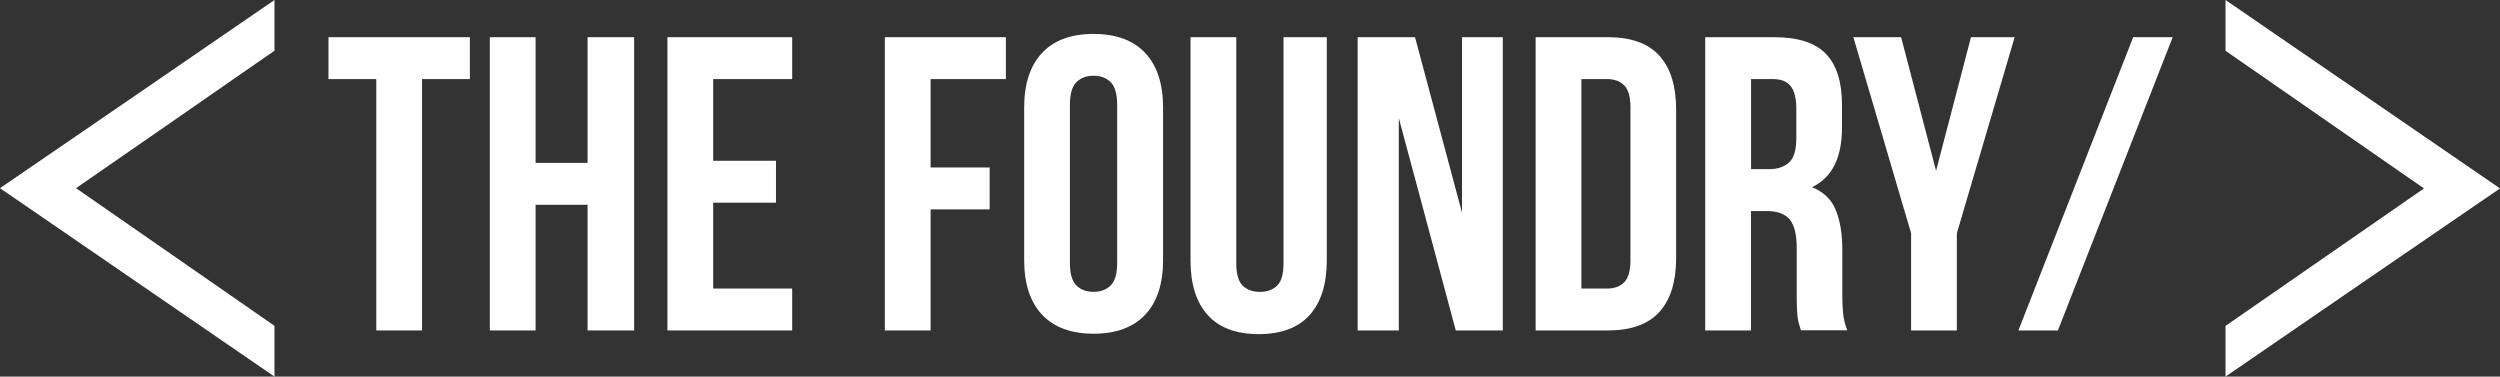 <svg width="312" height="47" viewBox="0 0 312 47" fill="none" xmlns="http://www.w3.org/2000/svg">
<rect x="0" y="0" width="312" height="47" fill="#333333" stroke="none"/>
<g clip-path="url(#clip0_621_229)">
<path d="M40.993 4.643H58.64V9.871H52.671V41.239H46.962V9.871H40.993V4.643Z" fill="white"/>
<path d="M66.841 41.239H61.131V4.643H66.841V20.327H73.329V4.643H79.142V41.239H73.329V25.555H66.841V41.239Z" fill="white"/>
<path d="M89.003 20.065H96.841V25.293H89.003V36.011H98.865V41.239H83.294V4.643H98.865V9.871H89.003V20.065Z" fill="white"/>
<path d="M116.139 20.902H123.509V26.13H116.139V41.239H110.429V4.643H125.533V9.871H116.139V20.902Z" fill="white"/>
<path d="M127.816 13.426C127.816 10.467 128.564 8.187 130.048 6.608C131.533 5.019 133.681 4.235 136.484 4.235C139.287 4.235 141.436 5.03 142.92 6.608C144.405 8.198 145.152 10.467 145.152 13.426V32.456C145.152 35.415 144.405 37.694 142.92 39.273C141.436 40.852 139.287 41.647 136.484 41.647C133.681 41.647 131.533 40.852 130.048 39.273C128.564 37.684 127.816 35.415 127.816 32.456V13.426ZM133.526 32.822C133.526 34.15 133.796 35.08 134.325 35.614C134.865 36.157 135.581 36.419 136.474 36.419C137.367 36.419 138.093 36.147 138.623 35.614C139.162 35.07 139.422 34.139 139.422 32.822V13.06C139.422 11.732 139.152 10.801 138.623 10.268C138.083 9.724 137.367 9.452 136.474 9.452C135.581 9.452 134.854 9.724 134.325 10.268C133.785 10.812 133.526 11.742 133.526 13.06V32.822Z" fill="white"/>
<path d="M154.287 4.643V32.874C154.287 34.202 154.557 35.122 155.086 35.645C155.626 36.168 156.342 36.429 157.235 36.429C158.128 36.429 158.854 36.168 159.384 35.645C159.924 35.122 160.183 34.202 160.183 32.874V4.643H165.581V32.508C165.581 35.467 164.865 37.746 163.432 39.325C162 40.915 159.882 41.699 157.079 41.699C154.277 41.699 152.159 40.904 150.726 39.325C149.294 37.736 148.578 35.467 148.578 32.508V4.643H154.287Z" fill="white"/>
<path d="M174.571 14.733V41.239H169.433V4.643H176.595L182.46 26.548V4.643H187.547V41.239H181.682L174.571 14.733Z" fill="white"/>
<path d="M197.356 9.871V36.011H200.574C201.477 36.011 202.183 35.749 202.702 35.227C203.221 34.704 203.481 33.784 203.481 32.456V13.426C203.481 12.098 203.221 11.178 202.702 10.655C202.183 10.132 201.477 9.871 200.574 9.871H197.356ZM191.647 4.643H200.678C203.554 4.643 205.682 5.406 207.083 6.943C208.484 8.48 209.18 10.728 209.18 13.687V32.194C209.18 35.153 208.484 37.401 207.083 38.938C205.682 40.475 203.543 41.239 200.678 41.239H191.647V4.643Z" fill="white"/>
<path d="M218.533 9.871V21.111H220.765C221.834 21.111 222.675 20.829 223.277 20.274C223.879 19.72 224.18 18.706 224.18 17.242V13.635C224.18 12.307 223.951 11.355 223.484 10.759C223.017 10.163 222.28 9.871 221.284 9.871H218.533ZM224.761 41.239C224.688 40.998 224.626 40.768 224.553 40.559C224.481 40.35 224.429 40.089 224.367 39.775C224.315 39.461 224.284 39.064 224.263 38.572C224.242 38.081 224.232 37.475 224.232 36.743V30.992C224.232 29.288 223.941 28.085 223.349 27.384C222.758 26.684 221.813 26.339 220.495 26.339H218.522V41.239H212.813V4.643H221.429C224.408 4.643 226.557 5.343 227.886 6.734C229.214 8.124 229.879 10.237 229.879 13.06V15.935C229.879 19.699 228.633 22.177 226.142 23.359C227.595 23.955 228.592 24.917 229.121 26.255C229.661 27.594 229.92 29.225 229.92 31.138V36.785C229.92 37.694 229.951 38.478 230.024 39.158C230.097 39.838 230.263 40.528 230.543 41.218H224.73L224.761 41.239Z" fill="white"/>
<path d="M238.505 29.11L231.301 4.643H237.26L241.62 21.32L245.979 4.643H251.429L244.215 29.11V41.239H238.505V29.11Z" fill="white"/>
<path d="M266.221 4.643H271.152L256.827 41.239H251.896L266.221 4.643Z" fill="white"/>
<path d="M277.744 0V6.336C285.997 12.066 294.249 17.786 302.512 23.516C294.249 29.225 285.997 34.944 277.744 40.674V47C289.173 39.148 300.571 31.337 312 23.516C300.571 15.663 289.173 7.853 277.744 0Z" fill="white"/>
<path d="M34.256 47V40.664C26.003 34.934 17.751 29.214 9.488 23.484C17.751 17.775 26.003 12.056 34.256 6.326V0C22.827 7.853 11.429 15.663 0 23.484C11.429 31.337 22.827 39.148 34.256 47Z" fill="white"/>
</g>
<defs>
<clipPath id="clip0_621_229">
<rect width="312" height="47" fill="white"/>
</clipPath>
</defs>
</svg>

